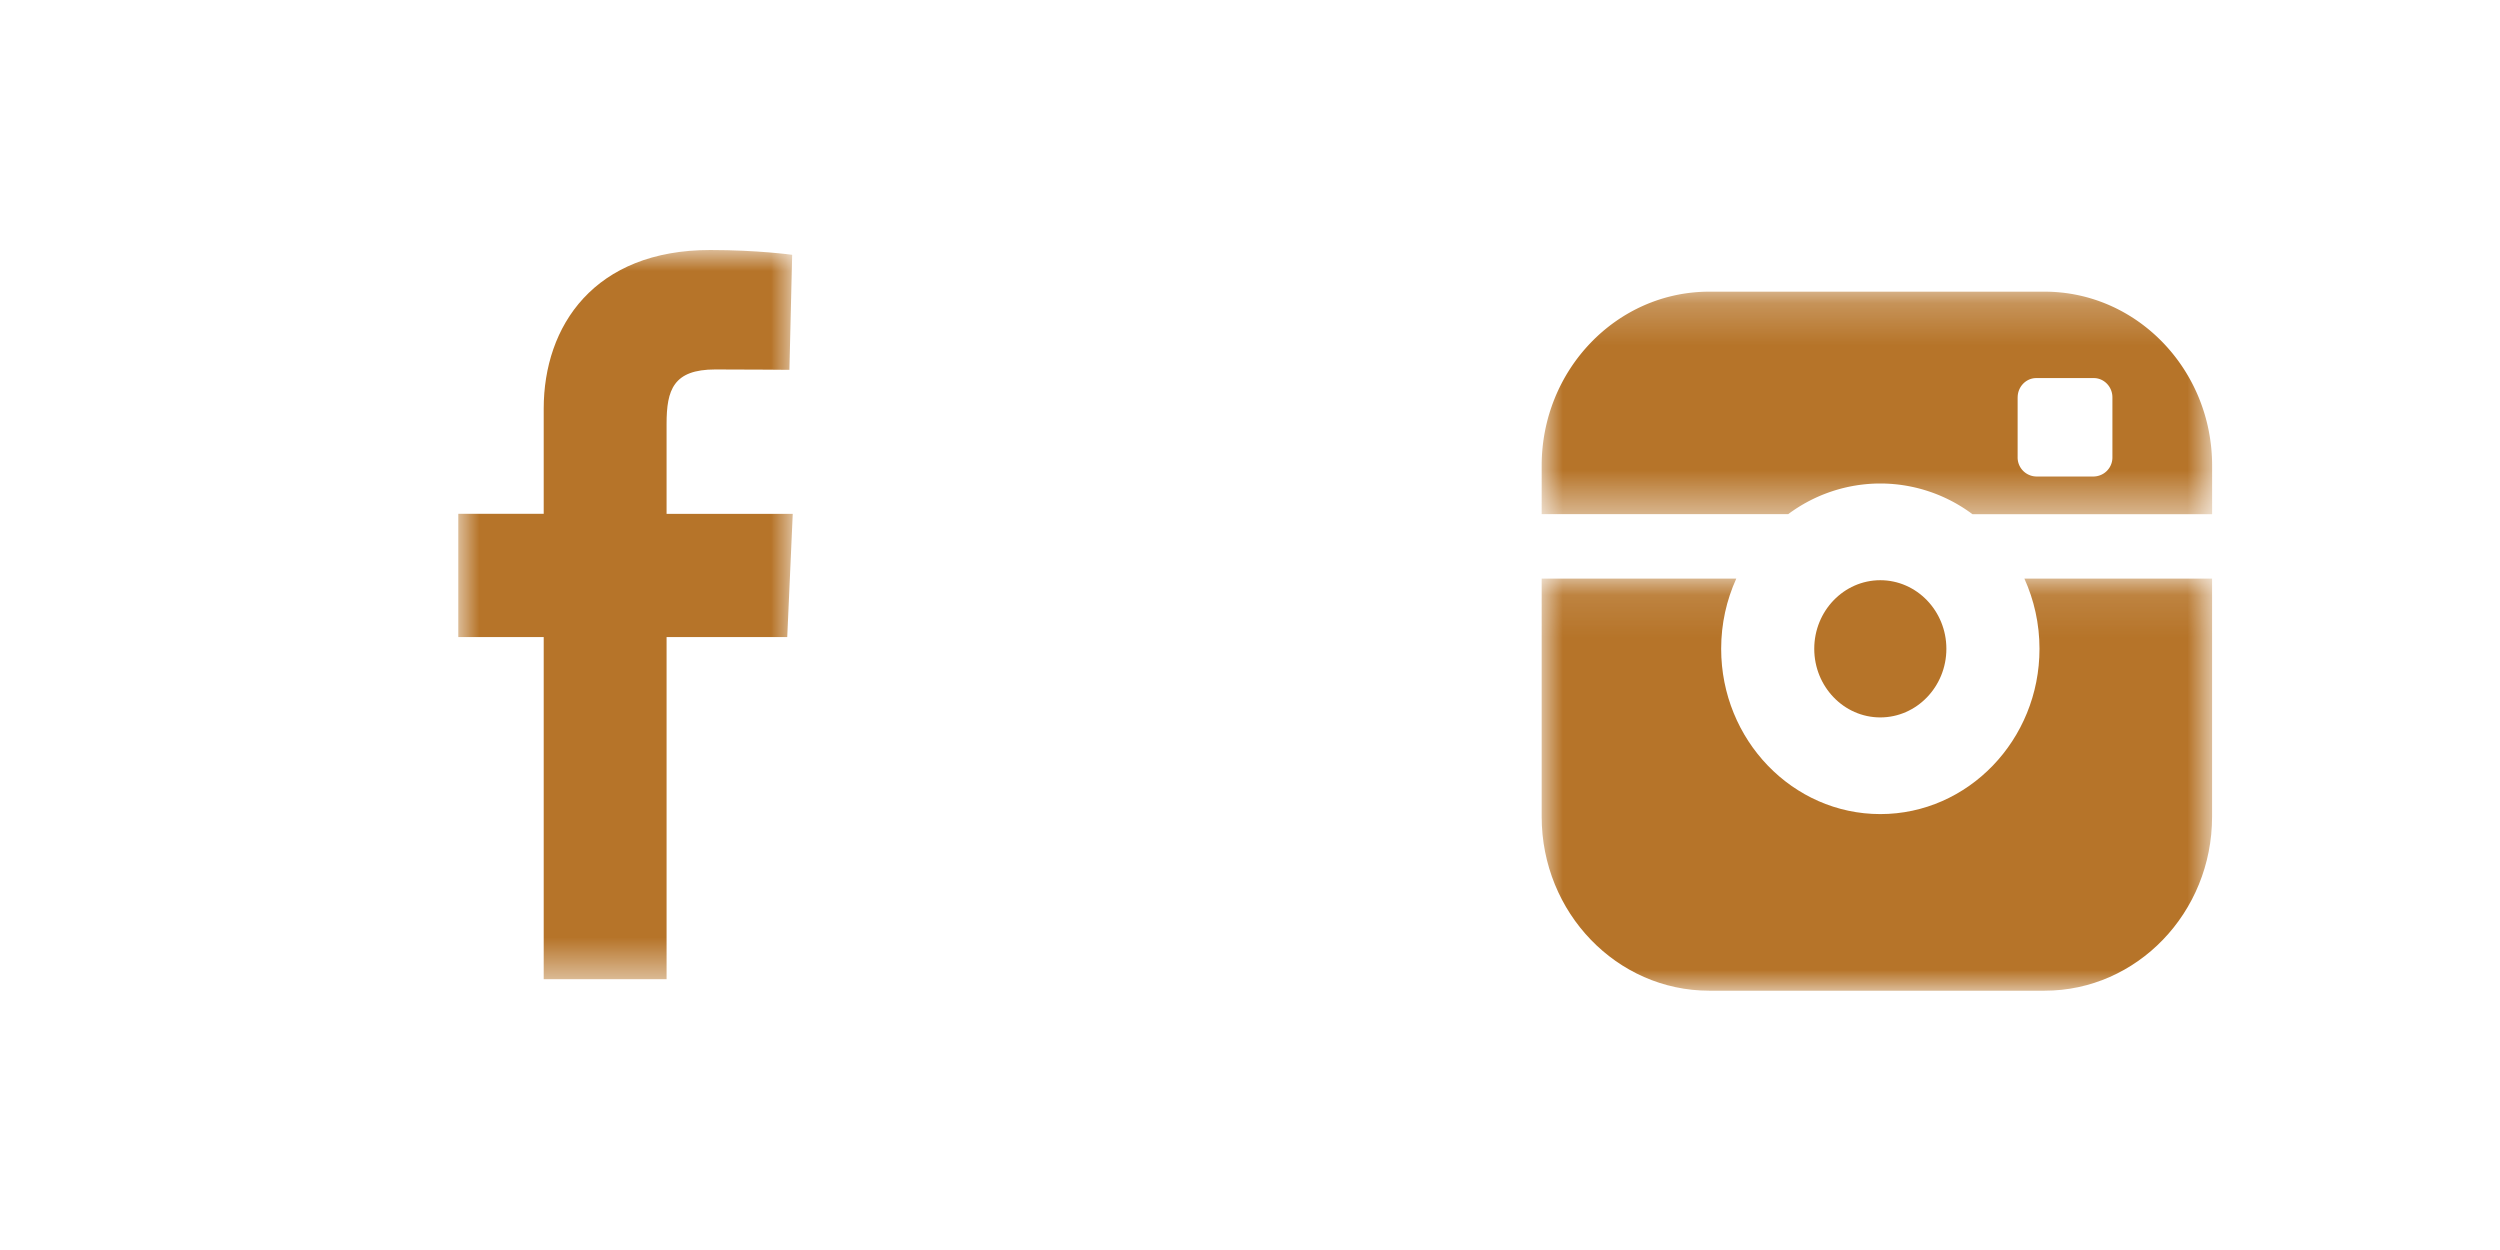 <svg width="60" height="30" viewBox="0 0 60 30" xmlns="http://www.w3.org/2000/svg" xmlns:xlink="http://www.w3.org/1999/xlink"><title>social-media</title><defs><path id="a" d="M16.09.223H0v5.34h16.09V.223z"/><path id="c" d="M0 10V.109h16.09v9.89H0z"/><path id="e" d="M4.013 17.5H0V0h8.026v17.5H4.013z"/></defs><g fill="none" fill-rule="evenodd"><path d="M46.713 15.571c0-.908-.712-1.646-1.586-1.646-.874 0-1.585.738-1.585 1.646 0 .908.711 1.647 1.585 1.647s1.586-.739 1.586-1.647" fill="#B67429"/><g transform="translate(37 6.777)"><mask id="b" fill="#fff"><use xlink:href="#a"/></mask><path d="M8.128 4.827a3.7 3.7 0 0 1 2.21.736h5.753V4.399c0-2.304-1.804-4.176-4.021-4.176H4.022C1.804.223 0 2.095 0 4.399v1.163h5.918a3.7 3.7 0 0 1 2.21-.735zm3.296-2.067c0-.254.2-.463.447-.463h1.38c.246 0 .447.208.447.463v1.434a.457.457 0 0 1-.446.465H11.87a.457.457 0 0 1-.447-.465V2.761z" fill="#B67429" mask="url(#b)"/></g><g transform="translate(37 13.777)"><mask id="d" fill="#fff"><use xlink:href="#c"/></mask><path d="M11.948 1.794c0 2.187-1.714 3.967-3.82 3.967s-3.82-1.78-3.82-3.967c0-.602.13-1.173.363-1.685H0v5.716C0 8.127 1.804 10 4.022 10h8.048c2.217 0 4.02-1.873 4.02-4.175V.109h-4.505c.232.512.363 1.083.363 1.685" fill="#B67429" mask="url(#d)"/></g><g transform="translate(11 6)"><mask id="f" fill="#fff"><use xlink:href="#e"/></mask><path d="M2.049 17.5V9.289h-2.05V6.332h2.05V3.807C2.049 1.823 3.259 0 6.048 0c1.129 0 1.964.115 1.964.115l-.066 2.761s-.851-.009-1.78-.009c-1.007 0-1.168.491-1.168 1.306v2.159h3.028l-.132 2.957H4.998V17.5h-2.95z" fill="#B67429" mask="url(#f)"/></g></g></svg>